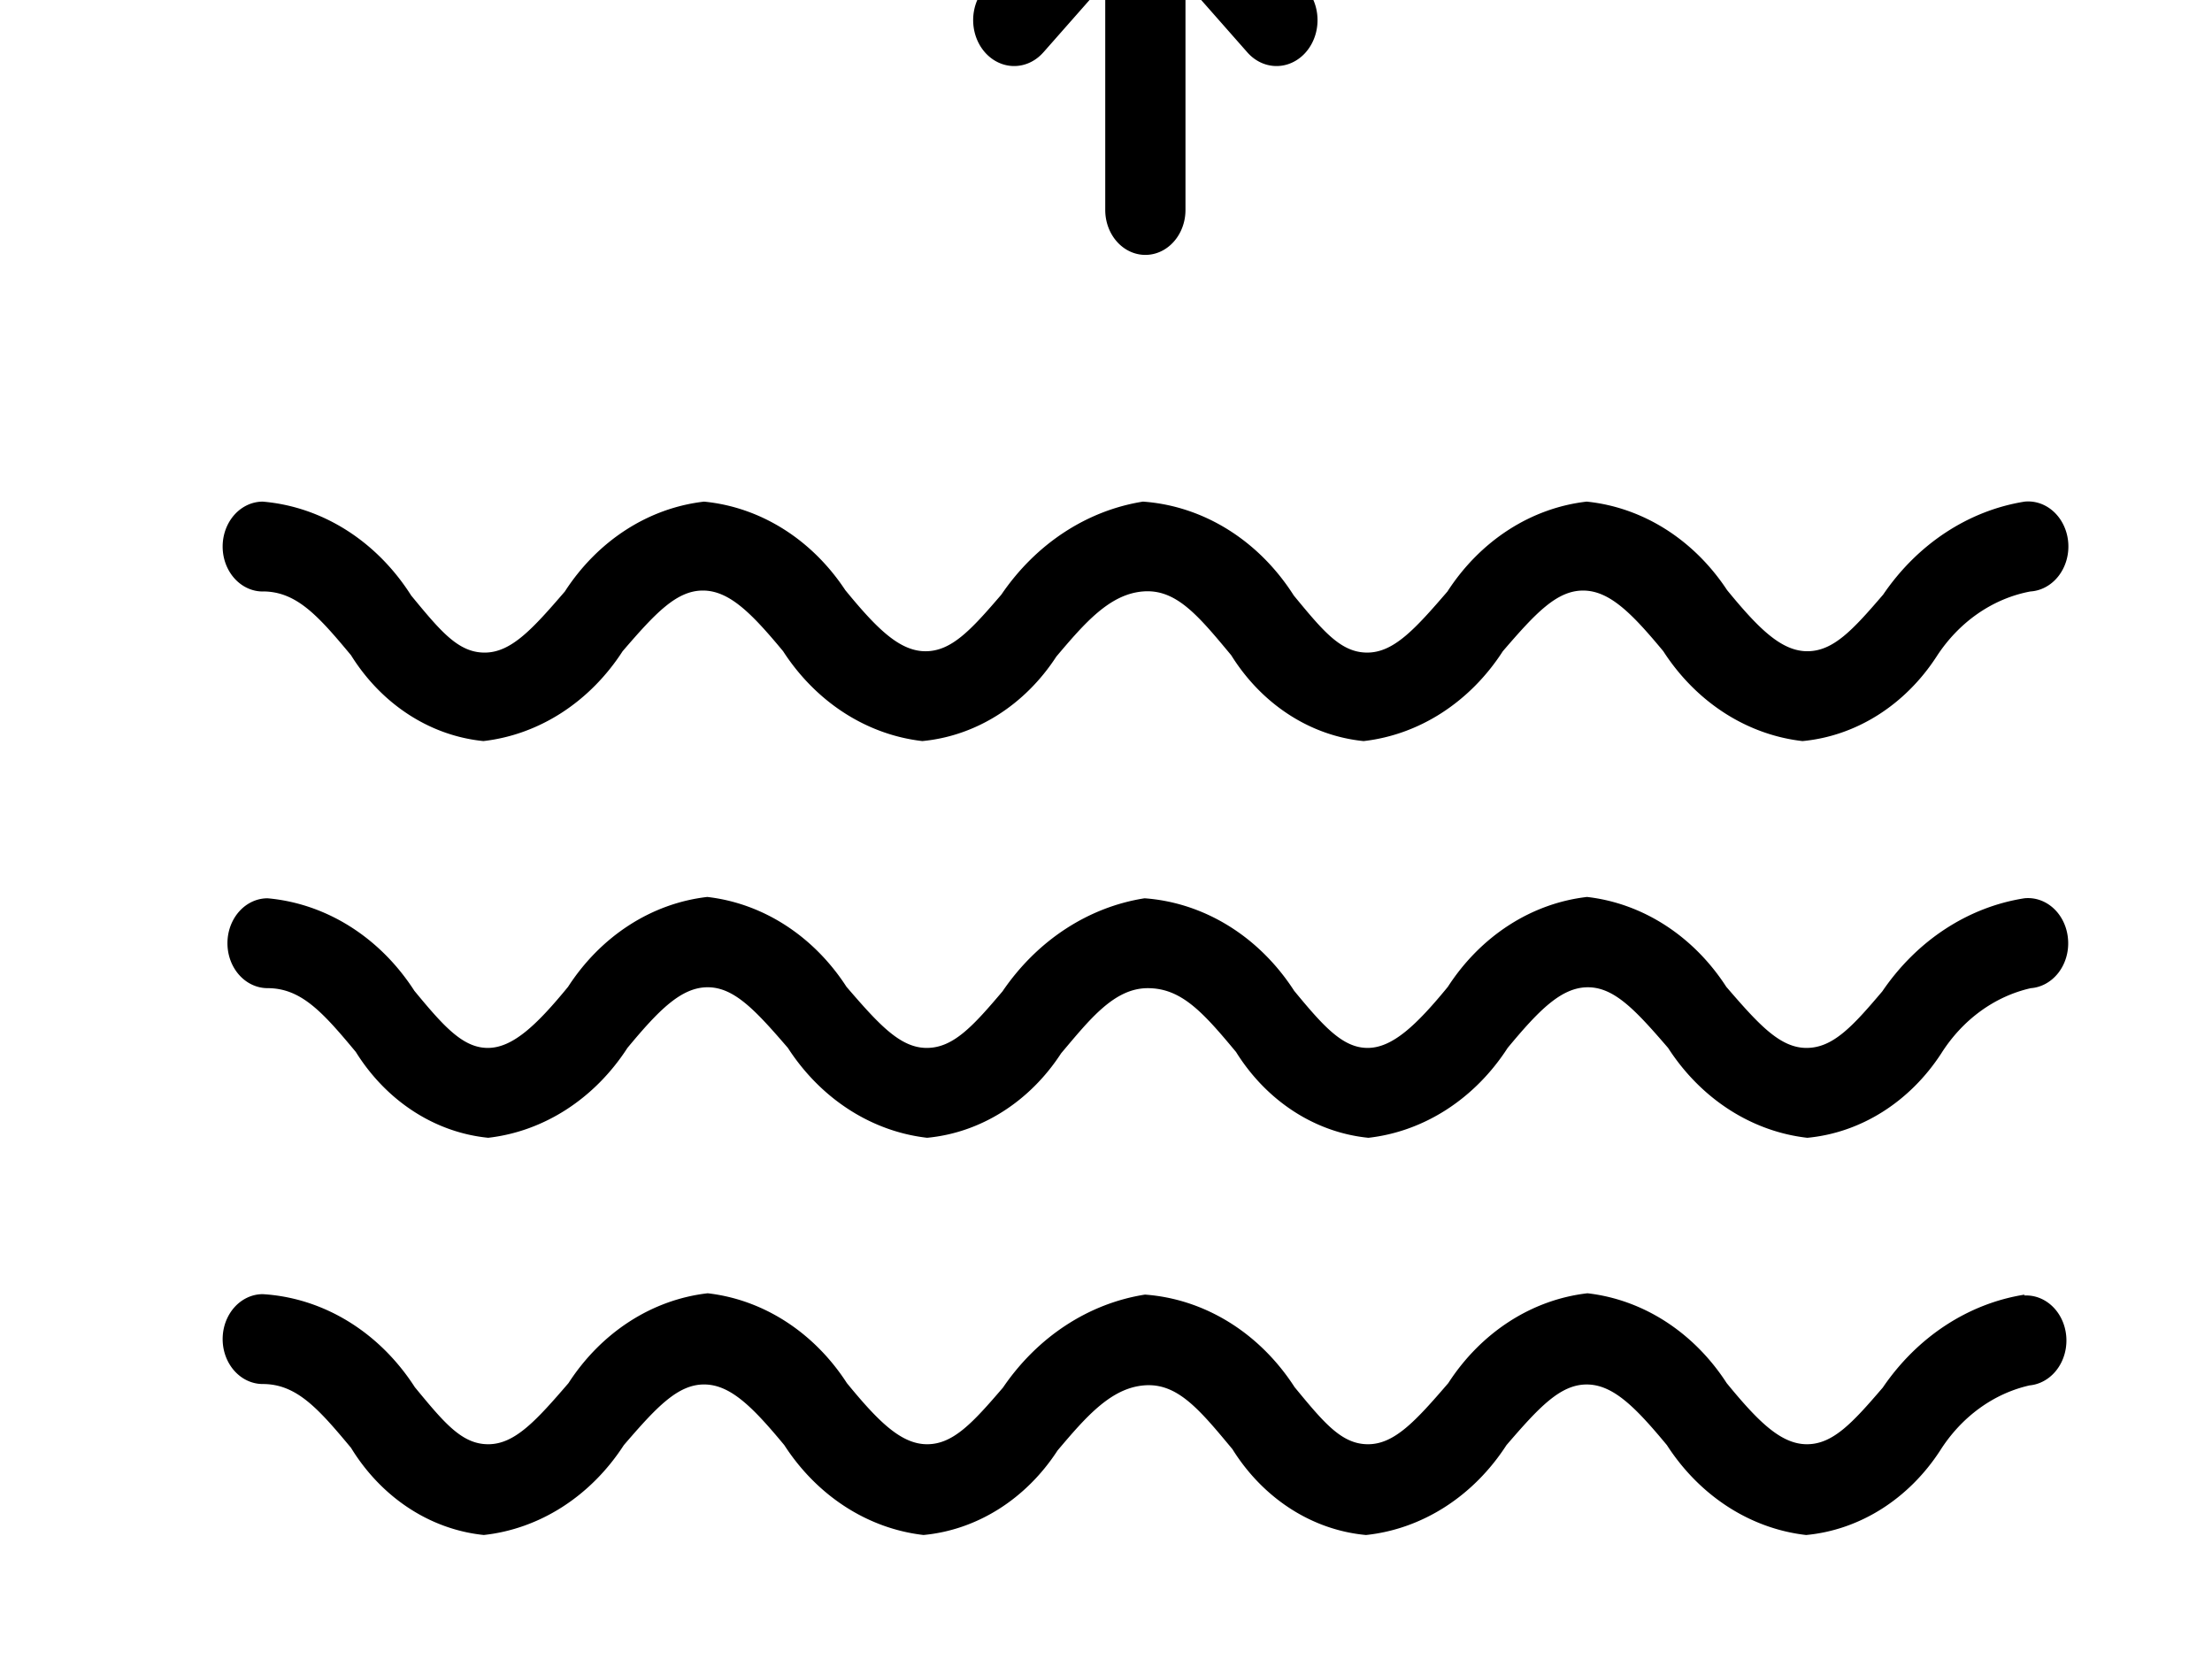 <?xml version="1.0" encoding="UTF-8" standalone="no"?>
<svg
   xmlns:dc="http://purl.org/dc/elements/1.1/"
   xmlns:cc="http://creativecommons.org/ns#"
   xmlns:rdf="http://www.w3.org/1999/02/22-rdf-syntax-ns#"
   xmlns:svg="http://www.w3.org/2000/svg"
   xmlns="http://www.w3.org/2000/svg"
   xmlns:sodipodi="http://sodipodi.sourceforge.net/DTD/sodipodi-0.dtd"
   xmlns:inkscape="http://www.inkscape.org/namespaces/inkscape"
   width="800"
   height="600"
   id="svg2"
   version="1.1"
   inkscape:version="0.91 r13725"
   sodipodi:docname="tide.svg">
  <defs
     id="defs19" />
  <sodipodi:namedview
     pagecolor="#ffffff"
     bordercolor="#666666"
     borderopacity="1"
     objecttolerance="10"
     gridtolerance="10"
     guidetolerance="10"
     inkscape:pageopacity="0"
     inkscape:pageshadow="2"
     inkscape:window-width="847"
     inkscape:window-height="480"
     id="namedview17"
     showgrid="false"
     inkscape:zoom="0.39333333"
     inkscape:cx="447.87484"
     inkscape:cy="300"
     inkscape:window-x="0"
     inkscape:window-y="0"
     inkscape:window-maximized="0"
     inkscape:current-layer="svg2" />
  <!-- Created with Method Draw - http://github.com/duopixel/Method-Draw/ -->
  <g
     id="g4">
    <title
       id="title6">background</title>
    <rect
       fill="#fff"
       id="canvas_background"
       height="602"
       width="802"
       y="-1"
       x="-1" />
    <g
       display="none"
       overflow="visible"
       y="0"
       x="0"
       height="100%"
       width="100%"
       id="canvasGrid">
      <rect
         fill="url(#gridpattern)"
         stroke-width="0"
         y="0"
         x="0"
         height="100%"
         width="100%"
         id="rect10" />
    </g>
  </g>
  <g
     id="g12"
     transform="matrix(4.643,0,0,5.2,-1509.392,-1036.096)">
    <title
       id="title14">Layer 1</title>
    <path
       id="svg_4"
       d="m 486.183,264.634 a 3.125,3.125 0 0 1 -2.906,3.344 11.281,11.281 0 0 0 -6.969,4.531 14.406,14.406 0 0 1 -10.438,5.875 15.281,15.281 0 0 1 -10.844,-6.25 c -2.531,-2.625 -4.188,-4.219 -6.25,-4.219 -2.062,0 -3.812,1.594 -6.25,4.219 a 15.281,15.281 0 0 1 -10.844,6.25 14.094,14.094 0 0 1 -10.312,-5.969 c -2.562,-2.75 -4.25,-4.438 -6.875,-4.438 -2.625,0 -4.531,2.188 -6.75,4.531 a 14.406,14.406 0 0 1 -10.438,5.875 15.312,15.312 0 0 1 -10.844,-6.25 c -2.531,-2.625 -4.188,-4.219 -6.25,-4.219 -2.062,0 -3.812,1.594 -6.25,4.219 a 15.312,15.312 0 0 1 -10.844,6.25 14.094,14.094 0 0 1 -10.312,-5.969 c -2.562,-2.75 -4.25,-4.438 -6.875,-4.438 a 3.125,3.125 0 1 1 0,-6.25 15.625,15.625 0 0 1 11.438,6.438 c 2.281,2.469 3.781,3.969 5.719,3.969 1.938,0 3.812,-1.594 6.25,-4.25 a 15.312,15.312 0 0 1 10.844,-6.25 15.312,15.312 0 0 1 10.844,6.25 c 2.531,2.625 4.188,4.25 6.25,4.25 2.062,0 3.594,-1.5 5.906,-3.938 a 16.844,16.844 0 0 1 11.062,-6.469 15.625,15.625 0 0 1 11.656,6.438 c 2.281,2.469 3.781,3.969 5.719,3.969 1.938,0 3.812,-1.594 6.25,-4.25 a 15.312,15.312 0 0 1 10.844,-6.25 15.312,15.312 0 0 1 10.844,6.25 c 2.531,2.625 4.188,4.25 6.25,4.25 2.062,0 3.594,-1.5 5.906,-3.938 a 16.844,16.844 0 0 1 11.062,-6.469 3.125,3.125 0 0 1 3.406,2.906 z m -140.625,-24.25 c 2.625,0 4.312,1.688 6.875,4.438 a 14.094,14.094 0 0 0 10.312,5.969 15.312,15.312 0 0 0 10.844,-6.25 c 2.531,-2.625 4.188,-4.219 6.25,-4.219 2.062,0 3.812,1.594 6.25,4.219 a 15.312,15.312 0 0 0 10.844,6.25 14.406,14.406 0 0 0 10.438,-5.875 c 2.219,-2.344 4.156,-4.344 6.75,-4.531 2.594,-0.188 4.312,1.688 6.875,4.438 a 14.094,14.094 0 0 0 10.312,5.969 15.281,15.281 0 0 0 10.844,-6.25 c 2.531,-2.625 4.188,-4.219 6.25,-4.219 2.062,0 3.812,1.594 6.25,4.219 a 15.281,15.281 0 0 0 10.844,6.25 14.406,14.406 0 0 0 10.438,-5.875 11.344,11.344 0 0 1 7.312,-4.531 3.133,3.133 0 1 0 -0.438,-6.25 16.844,16.844 0 0 0 -11.031,6.469 c -2.344,2.438 -3.875,3.938 -5.906,3.938 -2.031,0 -3.812,-1.594 -6.25,-4.25 a 15.312,15.312 0 0 0 -10.938,-6.156 15.312,15.312 0 0 0 -10.844,6.25 c -2.531,2.625 -4.188,4.25 -6.25,4.25 -2.062,0 -3.438,-1.5 -5.719,-3.969 a 15.625,15.625 0 0 0 -11.75,-6.531 l 0,0 a 16.844,16.844 0 0 0 -11.031,6.469 c -2.344,2.438 -3.875,3.938 -5.906,3.938 -2.031,0 -3.812,-1.594 -6.25,-4.25 a 15.312,15.312 0 0 0 -11,-6.156 15.312,15.312 0 0 0 -10.844,6.25 c -2.531,2.625 -4.188,4.25 -6.25,4.25 -2.062,0 -3.438,-1.5 -5.719,-3.969 a 15.625,15.625 0 0 0 -11.562,-6.531 3.125,3.125 0 1 0 0,6.25 z m 137.25,48.906 a 16.844,16.844 0 0 0 -11.062,6.469 c -2.344,2.438 -3.875,3.938 -5.906,3.938 -2.031,0 -3.812,-1.594 -6.25,-4.25 a 15.312,15.312 0 0 0 -10.844,-6.25 15.312,15.312 0 0 0 -10.844,6.25 c -2.531,2.625 -4.188,4.25 -6.25,4.25 -2.062,0 -3.438,-1.5 -5.719,-3.969 a 15.625,15.625 0 0 0 -11.656,-6.438 l 0,0 a 16.844,16.844 0 0 0 -11.062,6.469 c -2.344,2.438 -3.875,3.938 -5.906,3.938 -2.031,0 -3.812,-1.594 -6.25,-4.25 a 15.312,15.312 0 0 0 -10.844,-6.25 15.312,15.312 0 0 0 -10.844,6.25 c -2.531,2.625 -4.188,4.25 -6.25,4.25 -2.062,0 -3.438,-1.5 -5.719,-3.969 a 15.625,15.625 0 0 0 -11.844,-6.469 3.125,3.125 0 1 0 0,6.25 c 2.625,0 4.312,1.688 6.875,4.438 a 14.094,14.094 0 0 0 10.344,6.062 15.312,15.312 0 0 0 10.906,-6.25 c 2.531,-2.625 4.188,-4.219 6.25,-4.219 2.062,0 3.812,1.594 6.25,4.219 a 15.312,15.312 0 0 0 10.844,6.25 14.406,14.406 0 0 0 10.438,-5.875 c 2.219,-2.344 4.156,-4.344 6.75,-4.531 2.594,-0.188 4.312,1.688 6.875,4.438 a 14.094,14.094 0 0 0 10.406,5.969 15.281,15.281 0 0 0 10.938,-6.25 c 2.531,-2.625 4.188,-4.219 6.25,-4.219 2.062,0 3.812,1.594 6.25,4.219 a 15.281,15.281 0 0 0 10.844,6.25 14.406,14.406 0 0 0 10.438,-5.875 11.281,11.281 0 0 1 6.969,-4.531 3.133,3.133 0 0 0 -0.438,-6.25 l 0.062,-0.062 z m -76.438,-86.406 4.812,-4.875 0,15.844 a 3.125,3.125 0 1 0 6.25,0 l 0,-15.844 4.812,4.875 a 3.193,3.193 0 0 0 4.562,-4.469 l -10.156,-10.125 a 3.125,3.125 0 0 0 -4.438,0 l -10.406,10.125 a 3.193,3.193 0 0 0 4.562,4.469 z"
       inkscape:connector-curvature="0" />
  </g>
</svg>
